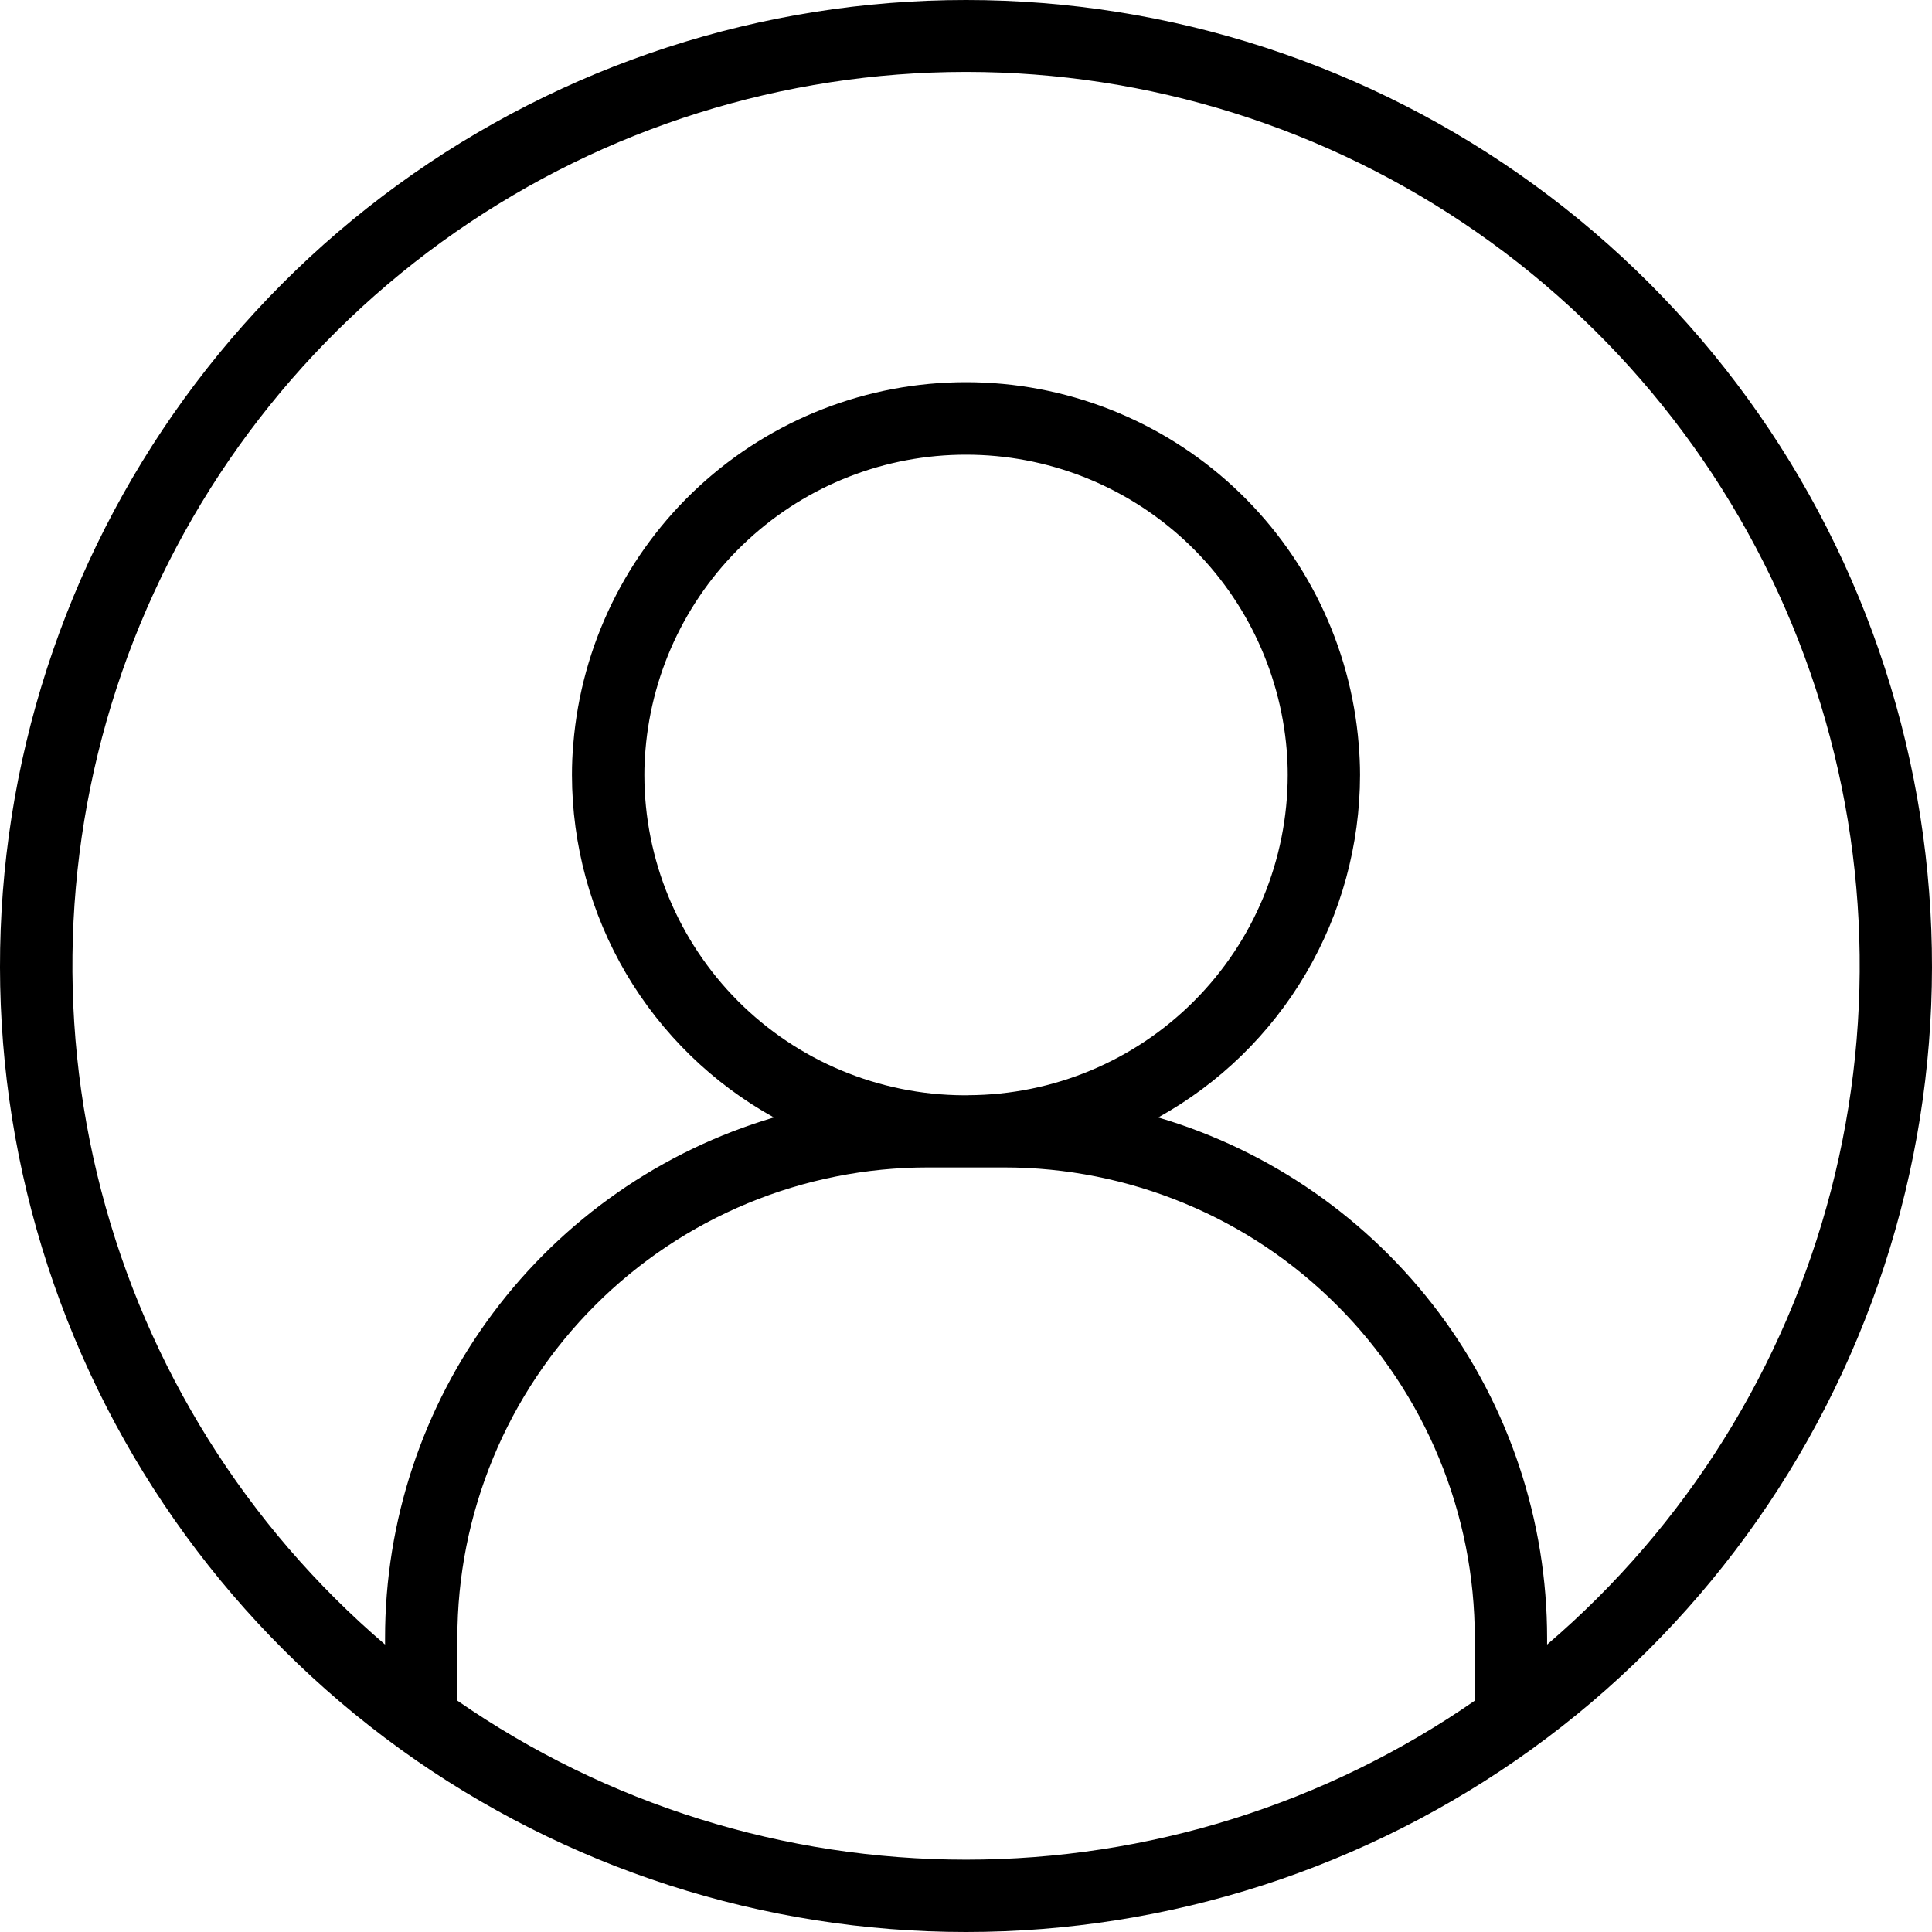 <svg width="23" height="23" viewBox="0 0 23 23" fill="none" xmlns="http://www.w3.org/2000/svg">
<path d="M11.501 3.84353e-10C9.07 -1.98673e-05 6.702 0.77 4.736 2.2C2.77 3.63 1.308 5.646 0.559 7.959C-0.19 10.271 -0.186 12.762 0.569 15.073C1.324 17.383 2.791 19.395 4.761 20.82L4.771 20.827L4.773 20.829C6.732 22.24 9.085 23 11.5 23C13.914 23 16.268 22.24 18.227 20.829L18.238 20.821C20.208 19.397 21.676 17.385 22.431 15.074C23.186 12.764 23.19 10.273 22.441 7.96C21.693 5.647 20.231 3.631 18.265 2.201C16.3 0.771 13.931 0 11.501 3.84353e-10ZM5.445 20.246V19.502C5.444 18.766 5.589 18.038 5.87 17.358C6.151 16.678 6.564 16.06 7.084 15.54C7.604 15.019 8.222 14.606 8.901 14.325C9.581 14.043 10.31 13.898 11.046 13.898H11.472H11.501C11.501 13.898 11.519 13.898 11.529 13.898H11.956C12.691 13.898 13.42 14.043 14.1 14.325C14.78 14.606 15.397 15.019 15.917 15.54C16.438 16.06 16.85 16.678 17.131 17.358C17.413 18.038 17.557 18.766 17.557 19.502V20.246C15.778 21.479 13.665 22.139 11.501 22.139C9.336 22.139 7.224 21.479 5.445 20.246ZM11.529 13.039H11.472C10.463 13.034 9.497 12.631 8.785 11.917C8.073 11.202 7.672 10.235 7.671 9.226C7.671 9.127 7.675 9.028 7.684 8.927C7.763 7.969 8.199 7.076 8.907 6.425C9.614 5.773 10.541 5.412 11.502 5.413C12.464 5.413 13.39 5.775 14.097 6.427C14.803 7.078 15.239 7.972 15.318 8.93C15.326 9.029 15.33 9.127 15.33 9.225C15.329 10.234 14.929 11.202 14.216 11.916C13.504 12.631 12.538 13.034 11.529 13.038V13.039ZM18.418 19.578V19.502C18.418 18.108 17.968 16.75 17.134 15.633C16.299 14.516 15.126 13.698 13.788 13.303C14.516 12.9 15.123 12.309 15.545 11.591C15.967 10.874 16.19 10.057 16.191 9.225C16.191 9.102 16.185 8.979 16.175 8.86C16.08 7.686 15.546 6.591 14.68 5.792C13.814 4.994 12.679 4.55 11.501 4.55C10.323 4.549 9.189 4.992 8.322 5.79C7.456 6.588 6.921 7.683 6.825 8.857C6.814 8.978 6.809 9.101 6.809 9.226C6.81 10.058 7.033 10.875 7.455 11.592C7.878 12.309 8.485 12.9 9.213 13.303C7.876 13.698 6.702 14.516 5.868 15.633C5.033 16.75 4.583 18.108 4.584 19.502V19.578C2.932 18.165 1.752 16.279 1.205 14.174C0.657 12.069 0.768 9.848 1.521 7.808C2.275 5.768 3.635 4.008 5.42 2.765C7.204 1.522 9.326 0.856 11.501 0.856C13.675 0.856 15.797 1.522 17.582 2.765C19.366 4.008 20.726 5.768 21.48 7.808C22.234 9.848 22.344 12.069 21.797 14.174C21.249 16.279 20.07 18.165 18.418 19.578Z" fill="black"/>
</svg>
